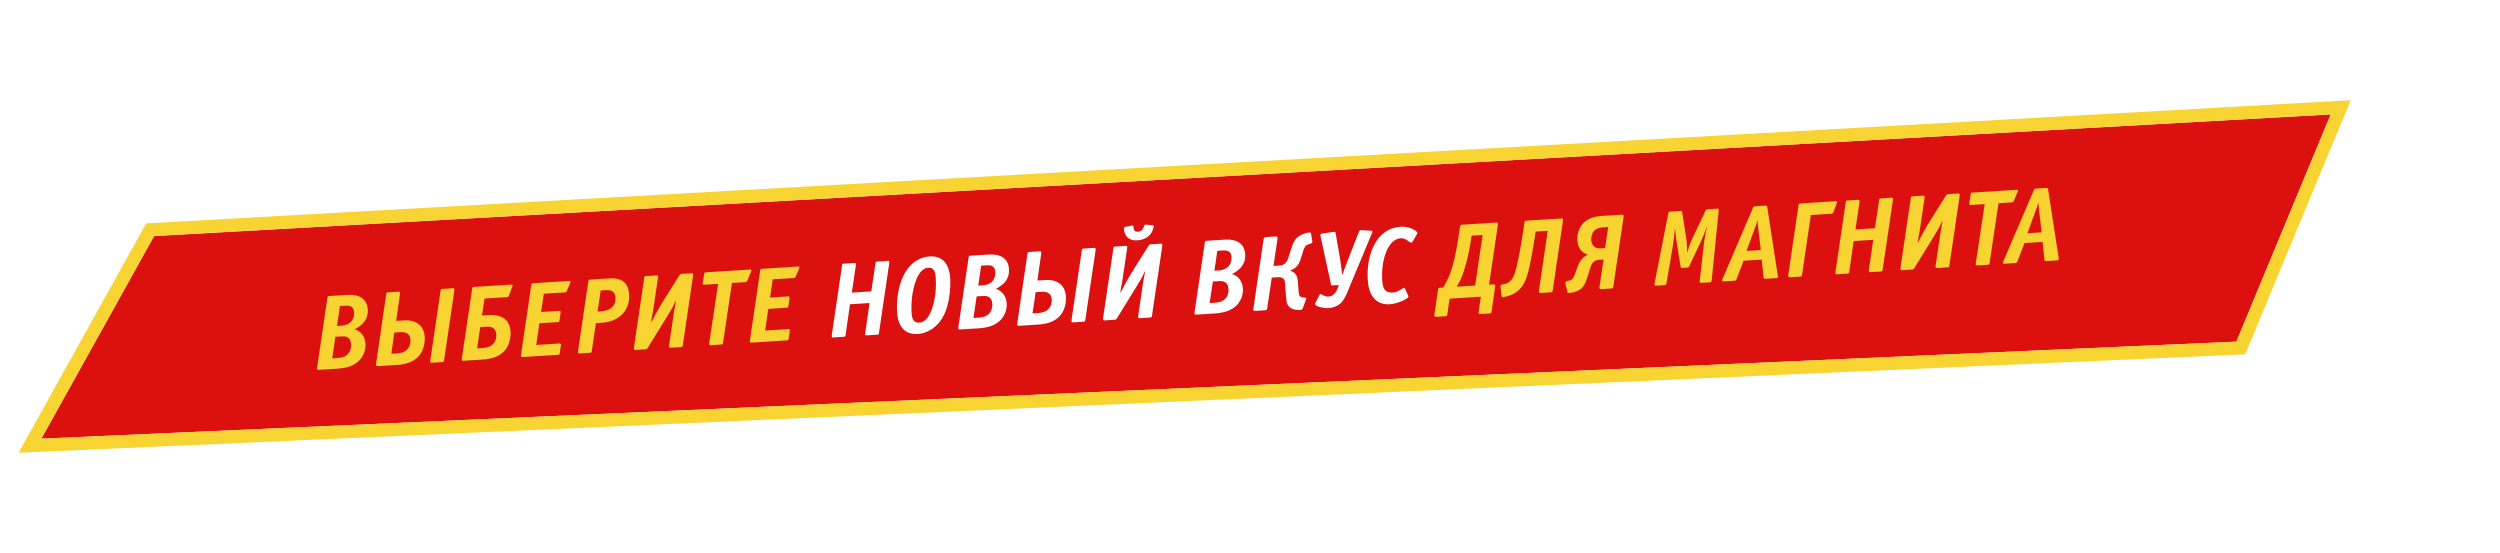 <svg width="1149" height="254" viewBox="0 0 1149 254" fill="none" xmlns="http://www.w3.org/2000/svg">
<g filter="url(#filter0_d)">
<path d="M70.824 108.475L1071.18 52.58L1027.84 157.009L19 201.605L70.824 108.475Z" fill="#DD1010"/>
<path d="M70.657 105.48L69.006 105.572L68.203 107.016L16.378 200.146L13.767 204.839L19.133 204.602L1027.97 160.006L1029.88 159.922L1030.61 158.159L1073.95 53.73L1075.79 49.318L1071.02 49.584L70.657 105.48Z" stroke="#F7D431" stroke-width="6"/>
</g>
<g filter="url(#filter1_d)">
<path d="M151.319 136.053C150.536 136.102 150.558 136.444 150.482 136.793L145.768 168.757C145.737 169.053 145.701 169.252 145.713 169.448C145.744 169.937 145.995 170.019 146.484 169.988L154.504 169.484C158.465 169.234 162.939 168.56 165.847 164.842C167.21 163.087 168.135 160.623 167.972 158.031C167.759 154.656 165.832 152.126 162.983 151.324C164.126 150.761 165.541 149.837 166.558 148.84C168.175 147.217 169.216 145.04 169.044 142.301C168.591 135.112 161.54 135.409 159.584 135.532L151.319 136.053ZM154.886 149.821L156.224 140.653L158.571 140.506C159.94 140.419 162.532 140.256 162.735 143.484C162.822 144.853 162.517 146.247 161.796 147.274C160.491 149.173 158.358 149.602 156.695 149.707L154.886 149.821ZM152.68 164.689L154.167 154.776L156.905 154.603C158.421 154.508 161.12 154.485 161.351 158.153C161.487 160.305 160.739 161.677 160.146 162.402C158.689 164.212 156.543 164.445 154.685 164.562L152.68 164.689ZM178.349 134.351C177.567 134.4 177.588 134.742 177.512 135.091L172.847 167.052C172.817 167.349 172.78 167.547 172.792 167.743C172.823 168.232 173.074 168.314 173.563 168.284L182.268 167.736C185.74 167.517 190.11 166.751 192.881 163.189C194.653 160.917 195.376 157.582 195.2 154.794C195 151.616 193.517 149.893 192.532 149.071C190.147 147.061 187.158 147.151 185.153 147.277L182.072 147.471L183.809 135.284C183.839 134.987 183.876 134.788 183.863 134.593C183.833 134.104 183.582 134.021 183.093 134.052L178.349 134.351ZM179.832 162.586L181.28 152.823L183.48 152.685C184.85 152.598 188.41 152.227 188.663 156.237C188.749 157.606 188.401 159.101 187.537 160.187C186.037 162.098 183.598 162.349 181.935 162.454L179.832 162.586ZM203.339 132.778C202.556 132.827 202.578 133.169 202.502 133.518L197.788 165.482C197.757 165.778 197.721 165.977 197.733 166.173C197.764 166.662 198.015 166.744 198.504 166.713L203.247 166.415C204.03 166.366 204.008 166.023 204.084 165.675L208.798 133.71C208.829 133.414 208.865 133.215 208.853 133.02C208.822 132.531 208.572 132.448 208.082 132.479L203.339 132.778ZM217.846 131.864C217.063 131.914 217.085 132.256 217.008 132.604L212.294 164.569C212.264 164.865 212.227 165.064 212.24 165.259C212.271 165.749 212.521 165.831 213.01 165.8L221.715 165.252C225.187 165.034 229.558 164.267 232.328 160.705C234.1 158.433 234.823 155.098 234.651 152.36C234.438 148.986 232.669 144.285 224.6 144.793L221.519 144.987L222.699 137.205L232.919 136.561C233.213 136.543 233.656 136.564 233.906 135.861L235.418 131.789C235.503 131.587 235.592 131.434 235.576 131.19C235.545 130.701 235.059 130.781 234.717 130.802L217.846 131.864ZM219.28 160.103L220.727 150.34L223.759 150.149C226.889 149.952 227.981 151.7 228.113 153.802C228.196 155.123 227.849 156.618 226.984 157.703C225.484 159.614 223.045 159.866 221.382 159.971L219.28 160.103ZM245.019 130.154C244.237 130.203 244.258 130.545 244.182 130.894L239.468 162.858C239.438 163.154 239.401 163.353 239.413 163.549C239.444 164.038 239.695 164.12 240.184 164.089L256.42 163.067C257.202 163.018 257.181 162.676 257.257 162.327L257.842 158.363C257.906 157.818 257.172 157.865 256.977 157.877L246.463 158.539L247.898 148.58L256.309 148.051C256.945 148.011 257.04 147.955 257.146 147.31L257.655 143.694C257.685 143.398 257.795 142.802 256.964 142.854L248.699 143.374L249.939 134.999L259.524 134.396C259.867 134.374 260.212 134.401 260.511 133.695L262.053 130.112C262.136 129.861 262.224 129.709 262.212 129.513C262.181 129.024 261.695 129.104 261.353 129.125L245.019 130.154ZM271.238 128.503C270.455 128.552 270.477 128.894 270.401 129.243L265.687 161.207C265.656 161.504 265.62 161.702 265.632 161.898C265.663 162.387 265.914 162.47 266.403 162.439L271.146 162.14C271.929 162.091 271.907 161.749 271.983 161.4L273.873 148.516L276.416 148.356C284.778 147.829 289.599 142.518 289.146 135.329C288.7 128.238 283.561 127.727 280.04 127.949L271.238 128.503ZM274.665 143.164L276.069 133.501L278.564 133.344C279.835 133.264 282.635 133.284 282.847 136.659C282.952 138.321 282.783 142.652 276.132 143.071L274.665 143.164ZM313.314 125.854C312.433 125.909 312.318 126.408 311.96 126.97L303.573 140.362C302.638 141.893 300.095 146.718 299.438 147.987L299.242 147.999C300.154 142.197 299.706 146.006 300.392 141.298L302.391 127.818C302.467 127.47 302.454 127.274 302.445 127.127C302.414 126.638 302.164 126.556 301.675 126.587L296.931 126.885C296.149 126.935 296.17 127.277 296.094 127.625L291.38 159.59C291.35 159.886 291.313 160.085 291.325 160.281C291.356 160.77 291.607 160.852 292.096 160.821L296.595 160.538C297.28 160.495 297.463 160.287 297.863 159.623L306.907 144.963C308.241 142.768 309.356 140.979 310.471 138.405L310.666 138.393C310.364 139.836 309.928 142.269 309.718 143.608L307.518 158.574C307.488 158.87 307.451 159.069 307.463 159.265C307.494 159.754 307.745 159.836 308.234 159.805L312.978 159.507C313.76 159.457 313.738 159.115 313.815 158.767L318.529 126.802C318.559 126.506 318.596 126.307 318.583 126.111C318.553 125.622 318.302 125.54 317.813 125.571L313.314 125.854ZM336.405 130.046L342.469 129.665C342.812 129.643 343.157 129.67 343.456 128.964L345.163 124.88C345.203 124.73 345.291 124.577 345.325 124.33C345.322 124.281 345.319 124.232 345.316 124.183C345.242 123.795 344.756 123.874 344.463 123.893L324.461 125.152C323.581 125.208 323.697 125.495 323.624 125.892L323.024 129.612C322.947 129.961 322.911 130.159 322.923 130.355C322.96 130.942 323.446 130.862 323.788 130.841L330.048 130.447L326.001 157.41C325.925 157.759 325.937 157.954 325.947 158.101C325.977 158.59 326.228 158.672 326.717 158.642L331.461 158.343C332.243 158.294 332.222 157.951 332.298 157.603L336.405 130.046ZM350.228 123.53C349.446 123.579 349.467 123.922 349.391 124.27L344.677 156.234C344.646 156.531 344.61 156.73 344.622 156.925C344.653 157.414 344.904 157.497 345.393 157.466L361.629 156.444C362.411 156.394 362.389 156.052 362.466 155.704L363.051 151.739C363.115 151.195 362.381 151.241 362.186 151.253L351.671 151.915L353.106 141.957L361.518 141.427C362.154 141.387 362.248 141.332 362.355 140.687L362.864 137.071C362.894 136.774 363.004 136.178 362.173 136.231L353.908 136.751L355.148 128.375L364.733 127.772C365.075 127.75 365.421 127.778 365.72 127.072L367.262 123.489C367.344 123.238 367.433 123.085 367.421 122.889C367.39 122.4 366.904 122.48 366.562 122.502L350.228 123.53ZM680.603 136.362L679.604 143.102C679.61 143.2 679.613 143.249 679.619 143.347C679.629 143.494 679.54 143.646 679.549 143.793C679.577 144.233 679.831 144.365 680.369 144.331L684.672 144.06C685.454 144.01 685.473 143.518 685.509 143.32L687.148 131.924C687.179 131.628 687.215 131.429 687.203 131.233C687.166 130.647 686.775 130.671 686.482 130.69L684.379 130.822L688.404 103.516C688.434 103.22 688.471 103.021 688.459 102.825C688.428 102.336 688.177 102.254 687.688 102.285L671.892 103.279C671.11 103.328 671.132 103.671 671.055 104.019L670.36 108.58C669.212 116.066 668.193 120.156 667.79 121.556C666.716 125.551 665.439 128.676 663.253 132.152L661.834 132.241C661.052 132.291 661.018 132.538 660.948 132.984L659.26 144.383C659.266 144.481 659.269 144.53 659.276 144.628C659.285 144.774 659.196 144.927 659.205 145.074C659.233 145.514 659.487 145.645 660.025 145.611L664.328 145.341C665.111 145.291 665.129 144.799 665.165 144.6L666.226 137.267L680.603 136.362ZM676.382 108.299L681.419 107.982L677.972 131.225L669.512 131.758C671.027 129.306 671.928 127.236 672.911 124.13C674.019 120.673 674.995 116.684 675.708 112.416L676.382 108.299ZM705.812 106.446L711.338 106.098L707.312 133.404C707.282 133.701 707.245 133.899 707.258 134.095C707.288 134.584 707.539 134.666 708.028 134.636L712.772 134.337C713.554 134.288 713.533 133.945 713.609 133.597L718.323 101.633C718.353 101.336 718.39 101.137 718.378 100.942C718.347 100.453 718.096 100.37 717.607 100.401L701.518 101.414C700.735 101.463 700.757 101.806 700.681 102.154L699.422 110.236C699.005 112.963 697.313 122.741 696.003 126.113C694.864 129.082 693.266 130.213 691.13 130.593L690.305 130.744C689.675 130.881 689.617 131.523 689.633 131.768L690.154 136.154C690.237 136.689 690.674 136.612 690.964 136.545L691.741 136.397C695.622 135.662 698.1 133.69 699.676 131.43C701.747 128.452 703.017 123.659 704.964 111.704L705.812 106.446ZM736.657 99.202C733.869 99.377 730.611 99.877 728.103 102.146C725.967 104.097 724.74 107.218 724.949 110.544C725.18 114.212 727.217 116.145 729.528 116.982L729.491 117.181C726.49 118.646 725.578 121.306 725.114 122.513L724.021 125.43C723.221 127.542 722.983 128.441 721.391 128.885L720.089 129.261C719.364 129.454 719.401 130.041 719.466 130.282L720.335 133.959C720.406 134.298 720.382 134.693 721.408 134.628C722.387 134.566 723.643 134.242 724.553 133.89C727.863 132.65 728.595 130.248 729.462 127.64L730.982 122.929C731.718 120.575 732.83 119.523 735.226 119.373L736.987 119.262L735.165 131.651C735.134 131.947 735.098 132.146 735.11 132.341C735.141 132.831 735.391 132.913 735.88 132.882L740.624 132.584C741.406 132.534 741.385 132.192 741.461 131.843L746.175 99.879C746.206 99.583 746.242 99.384 746.23 99.188C746.199 98.699 745.948 98.617 745.459 98.648L736.657 99.202ZM737.687 114.013L735.438 114.155C732.895 114.315 731.457 112.54 731.316 110.29C731.214 108.677 731.791 106.922 732.903 105.87C734.156 104.711 735.669 104.566 736.989 104.483L739.141 104.348L737.687 114.013ZM789.874 97.03C789.902 96.684 789.938 96.486 789.929 96.339C789.92 96.192 789.898 95.85 789.262 95.89L784.812 96.17C784.225 96.207 784.042 96.415 783.914 96.718L777.761 109.723C776.979 111.343 776.338 112.857 775.551 115.95L775.453 115.956C775.403 114.388 775.271 111.5 775.013 109.749L773.174 97.688C773.02 96.814 772.684 96.934 772.391 96.952L767.598 97.254C767.207 97.278 766.907 97.199 766.761 97.994L760.44 130.158C760.366 130.555 760.373 130.653 760.382 130.8C760.394 130.995 760.416 131.338 761.051 131.297L765.061 131.045C765.306 131.03 765.749 131.051 765.899 130.305L768.871 112.787C769.124 111.347 769.653 106.502 769.772 105.267L769.87 105.261C770.26 109.115 770.196 108.874 770.769 112.52L772.369 122.337C772.522 123.211 772.763 123.146 773.204 123.119L775.502 122.974C776.138 122.934 776.217 122.634 776.348 122.381L781.549 111.399C782.459 109.476 783.527 106.954 784.345 104.35L784.449 104.441C784.065 106.135 783.403 109.662 783.208 111.246L781.223 128.849C781.153 129.295 781.159 129.393 781.166 129.491C781.181 129.736 781.248 130.026 781.835 129.989L785.845 129.737C785.992 129.727 786.631 129.736 786.682 128.996L789.874 97.03ZM806.615 94.797C806.37 94.813 805.976 94.789 805.762 95.293L791.68 128.191C791.595 128.393 791.457 128.549 791.476 128.842C791.491 129.087 791.656 129.371 792.145 129.34L797.182 129.023C797.867 128.98 797.989 128.579 798.117 128.277L801.366 119.824L809.679 119.3L810.548 127.641C810.554 127.739 810.631 128.176 811.218 128.139L816.352 127.816C816.597 127.801 817.233 127.761 817.141 127.079L812.242 95.278C812.144 94.499 811.798 94.471 811.309 94.502L806.615 94.797ZM809.255 114.908L802.702 115.321L806.558 104.817C806.894 103.912 807.285 103.102 807.669 101.408L807.767 101.402C807.847 102.674 808.093 105.015 808.203 105.99L809.255 114.908ZM827.464 93.485C826.681 93.534 826.703 93.876 826.627 94.225L821.913 126.189C821.882 126.486 821.846 126.685 821.858 126.88C821.889 127.369 822.139 127.452 822.629 127.421L827.372 127.122C828.155 127.073 828.133 126.731 828.209 126.382L832.268 98.829L841.706 98.234C842.244 98.201 842.47 97.892 842.599 97.589L844.156 93.465C844.238 93.215 844.33 93.111 844.317 92.915C844.286 92.426 843.749 92.46 843.651 92.466L827.464 93.485ZM849.145 92.12C848.363 92.169 848.385 92.511 848.308 92.86L843.594 124.824C843.564 125.121 843.527 125.32 843.54 125.515C843.57 126.004 843.821 126.087 844.31 126.056L849.054 125.757C849.836 125.708 849.815 125.366 849.891 125.017L851.942 110.797L860.94 110.231L858.95 123.858C858.92 124.154 858.883 124.353 858.895 124.548C858.926 125.037 859.177 125.12 859.666 125.089L864.409 124.79C865.192 124.741 865.17 124.399 865.247 124.05L869.96 92.086C869.991 91.79 870.028 91.591 870.015 91.395C869.984 90.906 869.734 90.824 869.245 90.855L864.501 91.153C863.719 91.203 863.74 91.545 863.664 91.893L861.732 104.878L852.783 105.442L854.605 93.053C854.635 92.756 854.672 92.558 854.66 92.362C854.629 91.873 854.378 91.79 853.889 91.821L849.145 92.12ZM895.424 89.206C894.544 89.262 894.428 89.76 894.07 90.323L885.683 103.714C884.749 105.246 882.205 110.07 881.548 111.339L881.353 111.351C882.264 105.55 881.816 109.358 882.502 104.651L884.501 91.171C884.577 90.822 884.565 90.626 884.555 90.48C884.525 89.991 884.274 89.908 883.785 89.939L879.041 90.238C878.259 90.287 878.28 90.629 878.204 90.978L873.49 122.942C873.46 123.239 873.423 123.437 873.436 123.633C873.466 124.122 873.717 124.204 874.206 124.174L878.705 123.89C879.39 123.847 879.573 123.639 879.973 122.976L889.017 108.316C890.352 106.121 891.466 104.332 892.581 101.758L892.777 101.746C892.475 103.188 892.039 105.622 891.828 106.96L889.628 121.926C889.598 122.223 889.561 122.421 889.574 122.617C889.604 123.106 889.855 123.188 890.344 123.158L895.088 122.859C895.87 122.81 895.849 122.467 895.925 122.119L900.639 90.155C900.669 89.858 900.706 89.659 900.694 89.464C900.663 88.975 900.412 88.892 899.923 88.923L895.424 89.206ZM918.516 93.399L924.58 93.017C924.922 92.996 925.267 93.023 925.567 92.317L927.273 88.232C927.313 88.082 927.402 87.93 927.435 87.682C927.432 87.633 927.429 87.584 927.426 87.535C927.352 87.147 926.866 87.227 926.573 87.245L906.572 88.505C905.691 88.56 905.808 88.847 905.734 89.245L905.134 92.965C905.058 93.313 905.021 93.512 905.033 93.707C905.07 94.294 905.556 94.215 905.899 94.193L912.158 93.799L908.111 120.763C908.035 121.111 908.048 121.307 908.057 121.453C908.088 121.942 908.338 122.025 908.827 121.994L913.571 121.695C914.353 121.646 914.332 121.304 914.408 120.955L918.516 93.399ZM935.702 86.671C935.457 86.686 935.063 86.662 934.849 87.166L920.767 120.064C920.682 120.266 920.545 120.422 920.563 120.715C920.578 120.96 920.744 121.244 921.233 121.213L926.27 120.896C926.954 120.853 927.076 120.452 927.205 120.15L930.453 111.697L938.766 111.174L939.635 119.514C939.641 119.612 939.718 120.049 940.305 120.012L945.44 119.689C945.684 119.674 946.32 119.634 946.228 118.952L941.329 87.151C941.231 86.372 940.886 86.344 940.397 86.375L935.702 86.671ZM938.343 106.781L931.79 107.194L935.645 96.69C935.981 95.785 936.372 94.975 936.756 93.281L936.854 93.275C936.934 94.547 937.18 96.888 937.29 97.863L938.343 106.781Z" fill="#F7D431"/>
<path d="M387.86 121.161C387.078 121.21 387.1 121.552 387.023 121.901L382.309 153.865C382.279 154.162 382.242 154.36 382.255 154.556C382.285 155.045 382.536 155.127 383.025 155.097L387.769 154.798C388.551 154.749 388.53 154.406 388.606 154.058L390.657 139.838L399.655 139.271L397.665 152.898C397.635 153.195 397.598 153.394 397.61 153.589C397.641 154.078 397.892 154.161 398.381 154.13L403.124 153.831C403.907 153.782 403.885 153.44 403.962 153.091L408.675 121.127C408.706 120.83 408.743 120.632 408.73 120.436C408.699 119.947 408.449 119.865 407.96 119.895L403.216 120.194C402.434 120.243 402.455 120.586 402.379 120.934L400.447 133.919L391.498 134.483L393.32 122.094C393.35 121.797 393.387 121.598 393.375 121.403C393.344 120.914 393.093 120.831 392.604 120.862L387.86 121.161ZM436.705 127.807C436.538 125.166 435.603 117.32 427.289 117.844C424.11 118.044 418.854 119.553 415.272 126.603C412.871 131.369 411.954 137.859 412.311 143.532C412.85 152.09 417.717 153.747 421.678 153.498C426.275 153.208 430.966 150.507 433.845 144.778C436.154 140.116 437.031 132.991 436.705 127.807ZM422.431 148.295C419.546 148.477 419.08 145.757 418.953 143.752C418.723 140.084 418.998 134.322 420.882 129.147C421.672 126.888 423.407 123.243 426.683 123.037C429.666 122.849 429.958 125.924 430.06 127.538C430.303 131.401 430.156 136.86 428.232 142.186C427.396 144.497 425.756 148.086 422.431 148.295ZM446.027 117.499C445.245 117.548 445.266 117.89 445.19 118.239L440.476 150.203C440.446 150.5 440.409 150.698 440.422 150.894C440.452 151.383 440.703 151.465 441.192 151.435L449.212 150.93C453.173 150.68 457.648 150.006 460.556 146.288C461.918 144.533 462.843 142.069 462.68 139.477C462.468 136.103 460.541 133.573 457.692 132.77C458.835 132.207 460.25 131.283 461.267 130.287C462.883 128.663 463.924 126.486 463.752 123.747C463.299 116.559 456.248 116.855 454.292 116.978L446.027 117.499ZM449.595 131.267L450.932 122.1L453.28 121.952C454.649 121.866 457.241 121.703 457.444 124.93C457.53 126.299 457.225 127.693 456.504 128.721C455.2 130.619 453.067 131.048 451.404 131.153L449.595 131.267ZM447.388 146.135L448.875 136.222L451.614 136.049C453.13 135.954 455.829 135.931 456.06 139.599C456.195 141.751 455.447 143.124 454.854 143.848C453.397 145.658 451.252 145.892 449.393 146.009L447.388 146.135ZM473.058 115.797C472.275 115.846 472.297 116.189 472.221 116.537L467.556 148.498C467.525 148.795 467.489 148.994 467.501 149.189C467.532 149.678 467.782 149.761 468.271 149.73L476.976 149.182C480.448 148.963 484.819 148.197 487.59 144.635C489.361 142.363 490.084 139.028 489.909 136.241C489.709 133.062 488.225 131.339 487.241 130.517C484.856 128.507 481.867 128.597 479.861 128.723L476.781 128.917L478.517 116.73C478.548 116.433 478.584 116.235 478.572 116.039C478.541 115.55 478.291 115.468 477.801 115.498L473.058 115.797ZM474.541 144.033L475.988 134.269L478.189 134.131C479.558 134.045 483.119 133.673 483.371 137.683C483.458 139.053 483.11 140.547 482.245 141.633C480.745 143.544 478.306 143.796 476.644 143.9L474.541 144.033ZM498.047 114.224C497.265 114.273 497.286 114.615 497.21 114.964L492.496 146.928C492.466 147.225 492.429 147.423 492.442 147.619C492.472 148.108 492.723 148.19 493.212 148.16L497.956 147.861C498.738 147.812 498.717 147.469 498.793 147.121L503.507 115.157C503.537 114.86 503.574 114.661 503.561 114.466C503.531 113.977 503.28 113.894 502.791 113.925L498.047 114.224ZM528.937 112.279C528.056 112.335 527.94 112.833 527.583 113.395L519.196 126.787C518.261 128.319 515.717 133.143 515.061 134.412L514.865 134.424C515.776 128.622 515.329 132.431 516.014 127.724L518.013 114.243C518.09 113.895 518.077 113.699 518.068 113.553C518.037 113.063 517.787 112.981 517.298 113.012L512.554 113.311C511.772 113.36 511.793 113.702 511.717 114.051L507.003 146.015C506.973 146.311 506.936 146.51 506.948 146.706C506.979 147.195 507.23 147.277 507.719 147.246L512.218 146.963C512.902 146.92 513.086 146.712 513.486 146.049L522.53 131.388C523.864 129.193 524.979 127.405 526.094 124.831L526.289 124.818C525.987 126.261 525.551 128.694 525.341 130.033L523.141 144.999C523.111 145.295 523.074 145.494 523.086 145.69C523.117 146.179 523.368 146.261 523.857 146.23L528.6 145.932C529.383 145.882 529.361 145.54 529.438 145.192L534.152 113.227C534.182 112.931 534.219 112.732 534.206 112.537C534.175 112.048 533.925 111.965 533.436 111.996L528.937 112.279ZM517.285 104.224C516.994 104.292 516.517 104.518 516.542 104.909L516.564 105.252C516.659 106.768 517.167 107.816 517.647 108.424C518.776 109.973 520.485 110.602 522.783 110.457C526.108 110.248 528.357 108.535 529.325 106.756C529.722 106.043 530.26 104.439 530.226 103.901C530.204 103.558 529.856 103.482 529.709 103.491L526.897 103.275C526.75 103.285 526.649 103.242 526.503 103.251C525.965 103.285 525.891 103.682 525.724 104.135C525.223 105.541 524.395 106.428 522.977 106.517C521.265 106.625 520.99 105.366 520.916 104.192L520.909 104.094C520.879 103.605 520.634 103.621 519.858 103.768L517.285 104.224ZM554.579 110.665C553.797 110.714 553.818 111.056 553.742 111.405L549.028 143.369C548.998 143.666 548.961 143.864 548.973 144.06C549.004 144.549 549.255 144.631 549.744 144.601L557.764 144.096C561.725 143.846 566.2 143.172 569.108 139.454C570.47 137.699 571.395 135.235 571.232 132.643C571.019 129.269 569.093 126.739 566.244 125.936C567.387 125.373 568.801 124.449 569.819 123.453C571.435 121.829 572.476 119.652 572.304 116.913C571.851 109.725 564.8 110.021 562.844 110.144L554.579 110.665ZM558.146 124.433L559.484 115.266L561.831 115.118C563.201 115.032 565.792 114.869 565.996 118.096C566.082 119.465 565.777 120.859 565.056 121.887C563.752 123.785 561.618 124.214 559.956 124.319L558.146 124.433ZM555.94 139.301L557.427 129.388L560.166 129.215C561.682 129.12 564.381 129.097 564.612 132.765C564.747 134.917 563.999 136.29 563.406 137.014C561.949 138.824 559.803 139.058 557.945 139.175L555.94 139.301ZM581.854 108.948C581.463 108.972 580.879 109.058 580.742 110L576.028 141.964C575.891 142.905 576.481 142.917 576.872 142.893L581.322 142.613C582.349 142.548 582.361 141.958 582.434 141.561L584.5 127.585L587.337 127.407C590.369 127.216 590.532 129.022 590.624 130.489L591.042 136.354C591.224 139.24 591.748 141.318 594.349 142.087C595.101 142.334 596.486 142.493 597.464 142.431C598.051 142.394 598.537 142.314 598.787 141.611L600.216 137.79C600.512 137.035 600.206 136.858 599.861 136.83L598.473 136.623C596.987 136.422 596.907 135.151 596.799 133.439L596.492 129.334C596.308 127.186 595.744 125.257 593.042 124.445L593.033 124.299C595.911 123.234 597.029 121.494 597.765 119.14L598.867 115.585C599.523 113.531 599.963 112.717 601.503 112.228L602.515 111.918C602.997 111.79 603.217 111.383 603.135 110.848L602.574 107.398C602.491 106.863 601.95 106.848 601.608 106.869C600.336 106.949 598.56 107.601 597.378 108.314C594.918 109.794 594.216 111.901 593.603 113.854L592.25 118.113C591.231 121.417 589.743 121.953 587.689 122.082L585.293 122.233L587.148 109.596C587.179 109.3 587.38 108.6 586.304 108.667L581.854 108.948ZM616.845 126.089C616.593 123.65 616.078 120.147 615.915 119.127L613.905 107.47C613.752 106.596 613.886 106.391 612.477 106.627L608.052 107.298C607.468 107.384 606.832 107.424 606.866 107.962C606.875 108.109 606.836 108.259 606.967 108.79L611.739 130.78C611.816 131.217 612.06 131.202 612.207 131.192L615.337 130.995L614.705 132.655C614.326 133.661 613.157 136.141 610.565 136.304C609.734 136.356 608.933 136.112 608.324 135.807C607.765 135.498 607.3 135.135 606.958 135.156C606.762 135.168 606.527 135.331 606.441 135.532L604.472 139.339C603.641 140.962 608.893 141.711 610.457 141.613C613 141.453 614.761 140.557 615.925 139.55C617.602 138.119 618.503 136.049 619.229 134.334L630.447 107.41C630.49 107.31 630.529 107.16 630.572 107.059C630.569 107.01 630.618 107.007 630.615 106.958C630.703 106.805 630.795 106.701 630.786 106.554C630.752 106.016 630.165 106.053 629.82 106.026L625.58 105.753C624.743 105.707 624.682 106.3 624.425 106.906L619.73 118.886C618.167 122.913 617.288 125.325 617.04 126.077L616.845 126.089ZM645.709 132.618C645.599 132.429 645.541 132.285 645.346 132.297C645.003 132.319 644.582 132.64 644.157 132.912C642.366 134.105 640.911 134.393 640.031 134.449C638.466 134.547 637.506 134.117 636.886 133.616C635.641 132.565 635.362 130.471 635.273 129.053C635.014 124.945 635.33 119.819 637.302 115.276C639.226 110.736 641.955 109.632 643.764 109.518C645.084 109.435 645.944 109.822 647.231 110.772C647.748 111.182 648.16 111.5 648.698 111.466C648.992 111.447 649.123 111.193 649.169 111.141L651.294 107.473C651.337 107.372 651.432 107.317 651.42 107.121C651.389 106.632 650.82 106.177 650.462 105.954C648.255 104.424 645.632 104.098 643.774 104.215C640.791 104.403 635.314 105.533 631.671 112.39C629.081 117.267 628.264 123.013 628.622 128.686C628.791 131.376 629.462 135.801 632.657 138.202C634.153 139.336 636.256 139.989 638.75 139.832C641.195 139.678 643.93 138.671 645.782 137.671C646.399 137.337 647.347 136.787 647.313 136.249C647.303 136.102 647.242 135.909 647.187 135.815L645.709 132.618Z" fill="white"/>
</g>
<defs>
<filter id="filter0_d" x="0.534" y="0.805" width="1087.85" height="252.519" filterUnits="userSpaceOnUse" color-interpolation-filters="sRGB">
<feFlood flood-opacity="0" result="BackgroundImageFix"/>
<feColorMatrix in="SourceAlpha" type="matrix" values="0 0 0 0 0 0 0 0 0 0 0 0 0 0 0 0 0 0 127 0"/>
<feOffset/>
<feGaussianBlur stdDeviation="4"/>
<feColorMatrix type="matrix" values="0 0 0 0 0 0 0 0 0 0 0 0 0 0 0 0 0 0 0.45 0"/>
<feBlend mode="normal" in2="BackgroundImageFix" result="effect1_dropShadow"/>
<feBlend mode="normal" in="SourceGraphic" in2="effect1_dropShadow" result="shape"/>
</filter>
<filter id="filter1_d" x="132.711" y="73.368" width="826.526" height="109.627" filterUnits="userSpaceOnUse" color-interpolation-filters="sRGB">
<feFlood flood-opacity="0" result="BackgroundImageFix"/>
<feColorMatrix in="SourceAlpha" type="matrix" values="0 0 0 0 0 0 0 0 0 0 0 0 0 0 0 0 0 0 127 0"/>
<feOffset/>
<feGaussianBlur stdDeviation="6.5"/>
<feColorMatrix type="matrix" values="0 0 0 0 0 0 0 0 0 0 0 0 0 0 0 0 0 0 0.6 0"/>
<feBlend mode="normal" in2="BackgroundImageFix" result="effect1_dropShadow"/>
<feBlend mode="normal" in="SourceGraphic" in2="effect1_dropShadow" result="shape"/>
</filter>
</defs>
</svg>
